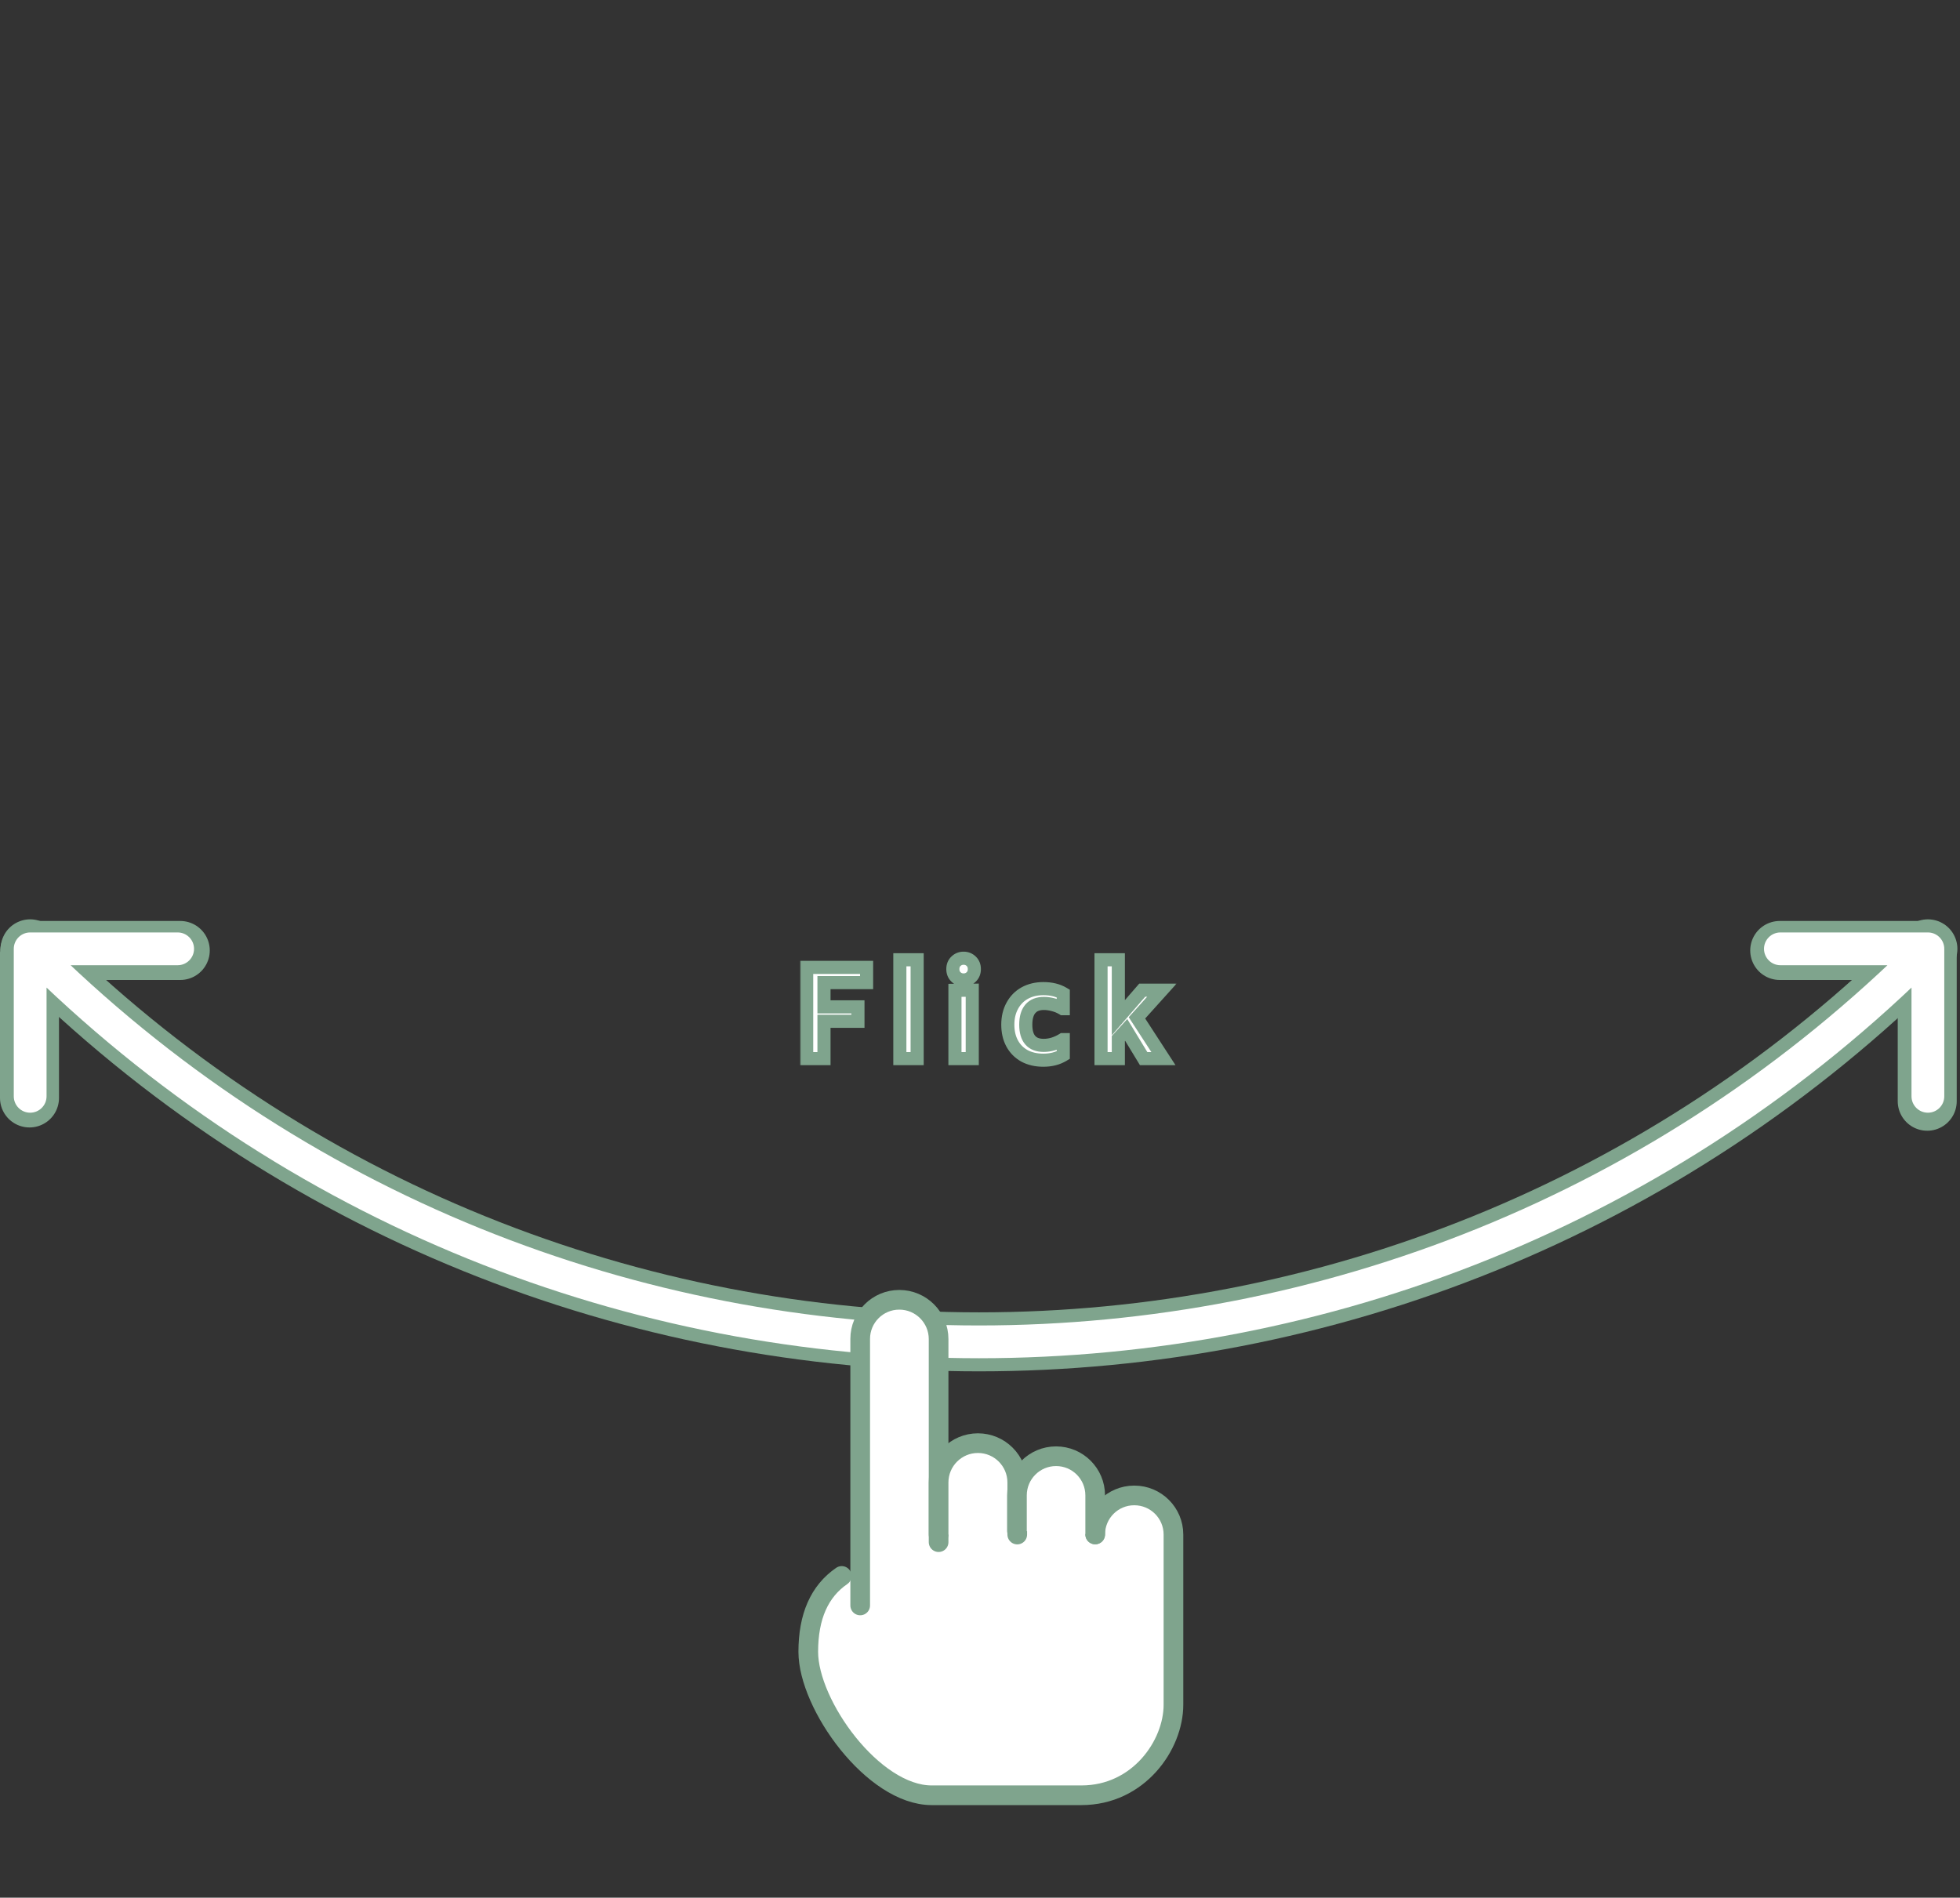 <svg width="598" height="579" viewBox="0 0 598 579" fill="none" xmlns="http://www.w3.org/2000/svg">
<rect x="0" y="0" width="598" height="579" fill="#333333" stroke="none"/>
<path d="M55 290H9.5C9.224 290 9 290.224 9 290.5V335" stroke="#7FA48D" stroke-width="18" stroke-linecap="round"/>
<path d="M543 290H587.5C587.776 290 588 290.224 588 290.5V336" stroke="#7FA48D" stroke-width="18" stroke-linecap="round"/>
<path d="M588.203 289.5C428.317 449.386 169.09 449.386 9.203 289.5" stroke="#7FA48D" stroke-width="18" stroke-linecap="round"/>
<path d="M593.203 289.5C593.203 286.739 590.965 284.5 588.203 284.5L543.203 284.5C540.442 284.5 538.203 286.739 538.203 289.5C538.203 292.261 540.442 294.5 543.203 294.5H583.203V334.5C583.203 337.261 585.442 339.5 588.203 339.5C590.965 339.5 593.203 337.261 593.203 334.5L593.203 289.5ZM9.203 284.5C6.442 284.5 4.203 286.739 4.203 289.5V334.5C4.203 337.261 6.442 339.5 9.203 339.5C11.964 339.5 14.203 337.261 14.203 334.5V294.5H54.203C56.965 294.5 59.203 292.261 59.203 289.5C59.203 286.739 56.965 284.5 54.203 284.5H9.203ZM584.668 285.964C426.734 443.898 170.672 443.898 12.739 285.964L5.668 293.036C167.507 454.875 429.9 454.875 591.739 293.036L584.668 285.964Z" fill="white"/>
<rect x="274.814" y="465.654" width="62" height="14" fill="white"/>
<path d="M256.815 480.838C250.009 485.501 246.605 493.218 246.605 503.988C246.605 520.144 266.403 547.759 284.256 547.759C302.108 547.759 312.461 547.759 329.935 547.759C347.409 547.759 358.022 532.437 358.022 520.144C358.022 502.833 358.022 485.522 358.022 468.212C358.022 461.619 352.678 456.274 346.085 456.274H346.048C339.476 456.274 334.147 461.603 334.147 468.176" fill="white"/>
<path d="M256.815 480.838C250.009 485.501 246.605 493.218 246.605 503.988C246.605 520.144 266.403 547.759 284.256 547.759C302.108 547.759 312.461 547.759 329.935 547.759C347.409 547.759 358.022 532.437 358.022 520.144C358.022 502.833 358.022 485.522 358.022 468.212C358.022 461.619 352.678 456.274 346.085 456.274H346.048C339.476 456.274 334.147 461.603 334.147 468.176" stroke="#7FA48D" stroke-width="6" stroke-linecap="round"/>
<path d="M262.447 489.842V408.511C262.447 401.923 267.787 396.583 274.375 396.583C274.386 396.583 274.397 396.583 274.408 396.583C281.019 396.601 286.369 401.966 286.369 408.577V470.531" fill="white"/>
<path d="M262.447 489.842V408.511C262.447 401.923 267.787 396.583 274.375 396.583C274.386 396.583 274.397 396.583 274.408 396.583C281.019 396.601 286.369 401.966 286.369 408.577V470.531" stroke="#7FA48D" stroke-width="6" stroke-linecap="round"/>
<path d="M286.367 468.208V452.32C286.367 445.694 291.739 440.321 298.366 440.321C304.993 440.321 310.365 445.694 310.365 452.32V468.208" fill="white"/>
<path d="M286.367 468.208V452.32C286.367 445.694 291.739 440.321 298.366 440.321C304.993 440.321 310.365 445.694 310.365 452.32V468.208" stroke="#7FA48D" stroke-width="6" stroke-linecap="round" stroke-linejoin="round"/>
<path d="M310.271 467.044V456.251C310.271 449.658 315.616 444.313 322.209 444.313C328.802 444.313 334.146 449.658 334.146 456.251V468.188" fill="white"/>
<path d="M310.271 467.044V456.251C310.271 449.658 315.616 444.313 322.209 444.313C328.802 444.313 334.146 449.658 334.146 456.251V468.188" stroke="#7FA48D" stroke-width="6" stroke-linecap="round" stroke-linejoin="round"/>
<mask id="path-14-outside-1_1033_981" maskUnits="userSpaceOnUse" x="244" y="290" width="115" height="36" fill="black">
<rect fill="white" x="244" y="290" width="115" height="36"/>
<path d="M251.4 299.8V307.2H261.76V311.6H251.4V323H246.12V295.16H264.4V299.8H251.4ZM274.544 292.84H279.824V323H274.544V292.84ZM293.995 299C293.089 299 292.315 298.693 291.675 298.08C291.035 297.467 290.715 296.667 290.715 295.68C290.715 294.693 291.035 293.893 291.675 293.28C292.315 292.667 293.089 292.36 293.995 292.36C294.902 292.36 295.675 292.667 296.315 293.28C296.955 293.893 297.275 294.693 297.275 295.68C297.275 296.667 296.955 297.467 296.315 298.08C295.675 298.693 294.902 299 293.995 299ZM296.635 302.12V323H291.355V302.16L296.635 302.12ZM318.326 323.48C316.14 323.48 314.22 323.04 312.566 322.16C310.94 321.253 309.686 319.987 308.806 318.36C307.926 316.733 307.486 314.827 307.486 312.64C307.486 310.453 307.94 308.533 308.846 306.88C309.753 305.2 311.02 303.907 312.646 303C314.3 302.093 316.193 301.64 318.326 301.64C320.726 301.64 322.753 302.133 324.406 303.12V307.76H324.246C323.366 307.227 322.406 306.827 321.366 306.56C320.353 306.293 319.406 306.16 318.526 306.16C316.686 306.16 315.3 306.707 314.366 307.8C313.433 308.893 312.966 310.507 312.966 312.64C312.966 316.853 314.793 318.96 318.446 318.96C319.406 318.96 320.38 318.813 321.366 318.52C322.38 318.2 323.34 317.76 324.246 317.2H324.406V321.92C322.7 322.96 320.673 323.48 318.326 323.48ZM343.608 314.24L341.208 316.88V323H335.928V292.84H341.208V310.52L348.488 302.12H354.488L346.888 310.56L354.968 323H348.928L343.608 314.24Z"/>
</mask>
<path d="M251.4 299.8V307.2H261.76V311.6H251.4V323H246.12V295.16H264.4V299.8H251.4ZM274.544 292.84H279.824V323H274.544V292.84ZM293.995 299C293.089 299 292.315 298.693 291.675 298.08C291.035 297.467 290.715 296.667 290.715 295.68C290.715 294.693 291.035 293.893 291.675 293.28C292.315 292.667 293.089 292.36 293.995 292.36C294.902 292.36 295.675 292.667 296.315 293.28C296.955 293.893 297.275 294.693 297.275 295.68C297.275 296.667 296.955 297.467 296.315 298.08C295.675 298.693 294.902 299 293.995 299ZM296.635 302.12V323H291.355V302.16L296.635 302.12ZM318.326 323.48C316.14 323.48 314.22 323.04 312.566 322.16C310.94 321.253 309.686 319.987 308.806 318.36C307.926 316.733 307.486 314.827 307.486 312.64C307.486 310.453 307.94 308.533 308.846 306.88C309.753 305.2 311.02 303.907 312.646 303C314.3 302.093 316.193 301.64 318.326 301.64C320.726 301.64 322.753 302.133 324.406 303.12V307.76H324.246C323.366 307.227 322.406 306.827 321.366 306.56C320.353 306.293 319.406 306.16 318.526 306.16C316.686 306.16 315.3 306.707 314.366 307.8C313.433 308.893 312.966 310.507 312.966 312.64C312.966 316.853 314.793 318.96 318.446 318.96C319.406 318.96 320.38 318.813 321.366 318.52C322.38 318.2 323.34 317.76 324.246 317.2H324.406V321.92C322.7 322.96 320.673 323.48 318.326 323.48ZM343.608 314.24L341.208 316.88V323H335.928V292.84H341.208V310.52L348.488 302.12H354.488L346.888 310.56L354.968 323H348.928L343.608 314.24Z" fill="white"/>
<path d="M251.4 299.8V297.8H249.4V299.8H251.4ZM251.4 307.2H249.4V309.2H251.4V307.2ZM261.76 307.2H263.76V305.2H261.76V307.2ZM261.76 311.6V313.6H263.76V311.6H261.76ZM251.4 311.6V309.6H249.4V311.6H251.4ZM251.4 323V325H253.4V323H251.4ZM246.12 323H244.12V325H246.12V323ZM246.12 295.16V293.16H244.12V295.16H246.12ZM264.4 295.16H266.4V293.16H264.4V295.16ZM264.4 299.8V301.8H266.4V299.8H264.4ZM249.4 299.8V307.2H253.4V299.8H249.4ZM251.4 309.2H261.76V305.2H251.4V309.2ZM259.76 307.2V311.6H263.76V307.2H259.76ZM261.76 309.6H251.4V313.6H261.76V309.6ZM249.4 311.6V323H253.4V311.6H249.4ZM251.4 321H246.12V325H251.4V321ZM248.12 323V295.16H244.12V323H248.12ZM246.12 297.16H264.4V293.16H246.12V297.16ZM262.4 295.16V299.8H266.4V295.16H262.4ZM264.4 297.8H251.4V301.8H264.4V297.8ZM274.544 292.84V290.84H272.544V292.84H274.544ZM279.824 292.84H281.824V290.84H279.824V292.84ZM279.824 323V325H281.824V323H279.824ZM274.544 323H272.544V325H274.544V323ZM274.544 294.84H279.824V290.84H274.544V294.84ZM277.824 292.84V323H281.824V292.84H277.824ZM279.824 321H274.544V325H279.824V321ZM276.544 323V292.84H272.544V323H276.544ZM291.675 298.08L290.292 299.524L291.675 298.08ZM291.675 293.28L290.292 291.836L291.675 293.28ZM296.635 302.12H298.635V300.105L296.62 300.12L296.635 302.12ZM296.635 323V325H298.635V323H296.635ZM291.355 323H289.355V325H291.355V323ZM291.355 302.16L291.34 300.16L289.355 300.175V302.16H291.355ZM293.995 297C293.591 297 293.317 296.884 293.059 296.636L290.292 299.524C291.313 300.503 292.586 301 293.995 301V297ZM293.059 296.636C292.859 296.444 292.715 296.189 292.715 295.68H288.715C288.715 297.144 289.211 298.489 290.292 299.524L293.059 296.636ZM292.715 295.68C292.715 295.171 292.859 294.916 293.059 294.724L290.292 291.836C289.211 292.871 288.715 294.216 288.715 295.68H292.715ZM293.059 294.724C293.317 294.476 293.591 294.36 293.995 294.36V290.36C292.586 290.36 291.313 290.857 290.292 291.836L293.059 294.724ZM293.995 294.36C294.399 294.36 294.673 294.476 294.932 294.724L297.699 291.836C296.677 290.857 295.405 290.36 293.995 290.36V294.36ZM294.932 294.724C295.131 294.916 295.275 295.171 295.275 295.68H299.275C299.275 294.216 298.779 292.871 297.699 291.836L294.932 294.724ZM295.275 295.68C295.275 296.189 295.131 296.444 294.932 296.636L297.699 299.524C298.779 298.489 299.275 297.144 299.275 295.68H295.275ZM294.932 296.636C294.673 296.884 294.399 297 293.995 297V301C295.405 301 296.677 300.503 297.699 299.524L294.932 296.636ZM294.635 302.12V323H298.635V302.12H294.635ZM296.635 321H291.355V325H296.635V321ZM293.355 323V302.16H289.355V323H293.355ZM291.37 304.16L296.65 304.12L296.62 300.12L291.34 300.16L291.37 304.16ZM312.566 322.16L311.593 323.907L311.609 323.916L311.627 323.925L312.566 322.16ZM308.806 318.36L310.565 317.408L308.806 318.36ZM308.846 306.88L310.6 307.842L310.606 307.83L308.846 306.88ZM312.646 303L311.685 301.246L311.673 301.253L312.646 303ZM324.406 303.12H326.406V301.984L325.431 301.403L324.406 303.12ZM324.406 307.76V309.76H326.406V307.76H324.406ZM324.246 307.76L323.21 309.47L323.687 309.76H324.246V307.76ZM321.366 306.56L320.857 308.494L320.869 308.497L321.366 306.56ZM314.366 307.8L315.887 309.099L314.366 307.8ZM321.366 318.52L321.936 320.437L321.952 320.432L321.969 320.427L321.366 318.52ZM324.246 317.2V315.2H323.678L323.195 315.498L324.246 317.2ZM324.406 317.2H326.406V315.2H324.406V317.2ZM324.406 321.92L325.447 323.628L326.406 323.043V321.92H324.406ZM318.326 321.48C316.412 321.48 314.825 321.097 313.506 320.395L311.627 323.925C313.614 324.983 315.867 325.48 318.326 325.48V321.48ZM313.54 320.413C312.243 319.69 311.263 318.698 310.565 317.408L307.047 319.312C308.109 321.275 309.636 322.817 311.593 323.907L313.54 320.413ZM310.565 317.408C309.87 316.123 309.486 314.555 309.486 312.64H305.486C305.486 315.098 305.983 317.344 307.047 319.312L310.565 317.408ZM309.486 312.64C309.486 310.735 309.879 309.156 310.6 307.842L307.093 305.918C306 307.91 305.486 310.171 305.486 312.64H309.486ZM310.606 307.83C311.337 306.476 312.335 305.463 313.62 304.747L311.673 301.253C309.704 302.35 308.169 303.924 307.086 305.93L310.606 307.83ZM313.608 304.754C314.93 304.029 316.484 303.64 318.326 303.64V299.64C315.902 299.64 313.67 300.158 311.685 301.246L313.608 304.754ZM318.326 303.64C320.454 303.64 322.106 304.076 323.381 304.837L325.431 301.403C323.4 300.19 320.999 299.64 318.326 299.64V303.64ZM322.406 303.12V307.76H326.406V303.12H322.406ZM324.406 305.76H324.246V309.76H324.406V305.76ZM325.283 306.05C324.228 305.41 323.085 304.936 321.863 304.623L320.869 308.497C321.728 308.717 322.505 309.043 323.21 309.47L325.283 306.05ZM321.875 304.626C320.726 304.324 319.607 304.16 318.526 304.16V308.16C319.205 308.16 319.979 308.263 320.857 308.494L321.875 304.626ZM318.526 304.16C316.277 304.16 314.26 304.844 312.845 306.501L315.887 309.099C316.34 308.569 317.095 308.16 318.526 308.16V304.16ZM312.845 306.501C311.483 308.097 310.966 310.254 310.966 312.64H314.966C314.966 310.759 315.383 309.69 315.887 309.099L312.845 306.501ZM310.966 312.64C310.966 314.991 311.47 317.127 312.825 318.69C314.228 320.308 316.231 320.96 318.446 320.96V316.96C317.008 316.96 316.271 316.559 315.847 316.07C315.376 315.526 314.966 314.503 314.966 312.64H310.966ZM318.446 320.96C319.613 320.96 320.778 320.781 321.936 320.437L320.796 316.603C319.981 316.845 319.2 316.96 318.446 316.96V320.96ZM321.969 320.427C323.14 320.057 324.25 319.548 325.297 318.902L323.195 315.498C322.429 315.972 321.619 316.343 320.764 316.613L321.969 320.427ZM324.246 319.2H324.406V315.2H324.246V319.2ZM322.406 317.2V321.92H326.406V317.2H322.406ZM323.366 320.212C322.023 321.03 320.371 321.48 318.326 321.48V325.48C320.975 325.48 323.376 324.89 325.447 323.628L323.366 320.212ZM343.608 314.24L345.317 313.202L343.928 310.914L342.128 312.895L343.608 314.24ZM341.208 316.88L339.728 315.535L339.208 316.107V316.88H341.208ZM341.208 323V325H343.208V323H341.208ZM335.928 323H333.928V325H335.928V323ZM335.928 292.84V290.84H333.928V292.84H335.928ZM341.208 292.84H343.208V290.84H341.208V292.84ZM341.208 310.52H339.208V315.881L342.719 311.83L341.208 310.52ZM348.488 302.12V300.12H347.575L346.976 300.81L348.488 302.12ZM354.488 302.12L355.974 303.458L358.98 300.12H354.488V302.12ZM346.888 310.56L345.402 309.222L344.375 310.362L345.211 311.649L346.888 310.56ZM354.968 323V325H358.652L356.645 321.911L354.968 323ZM348.928 323L347.218 324.038L347.802 325H348.928V323ZM342.128 312.895L339.728 315.535L342.688 318.225L345.088 315.585L342.128 312.895ZM339.208 316.88V323H343.208V316.88H339.208ZM341.208 321H335.928V325H341.208V321ZM337.928 323V292.84H333.928V323H337.928ZM335.928 294.84H341.208V290.84H335.928V294.84ZM339.208 292.84V310.52H343.208V292.84H339.208ZM342.719 311.83L349.999 303.43L346.976 300.81L339.696 309.21L342.719 311.83ZM348.488 304.12H354.488V300.12H348.488V304.12ZM353.002 300.782L345.402 309.222L348.374 311.898L355.974 303.458L353.002 300.782ZM345.211 311.649L353.291 324.089L356.645 321.911L348.565 309.471L345.211 311.649ZM354.968 321H348.928V325H354.968V321ZM350.637 321.962L345.317 313.202L341.898 315.278L347.218 324.038L350.637 321.962Z" fill="#7FA48D" mask="url(#path-14-outside-1_1033_981)"/>
</svg>
